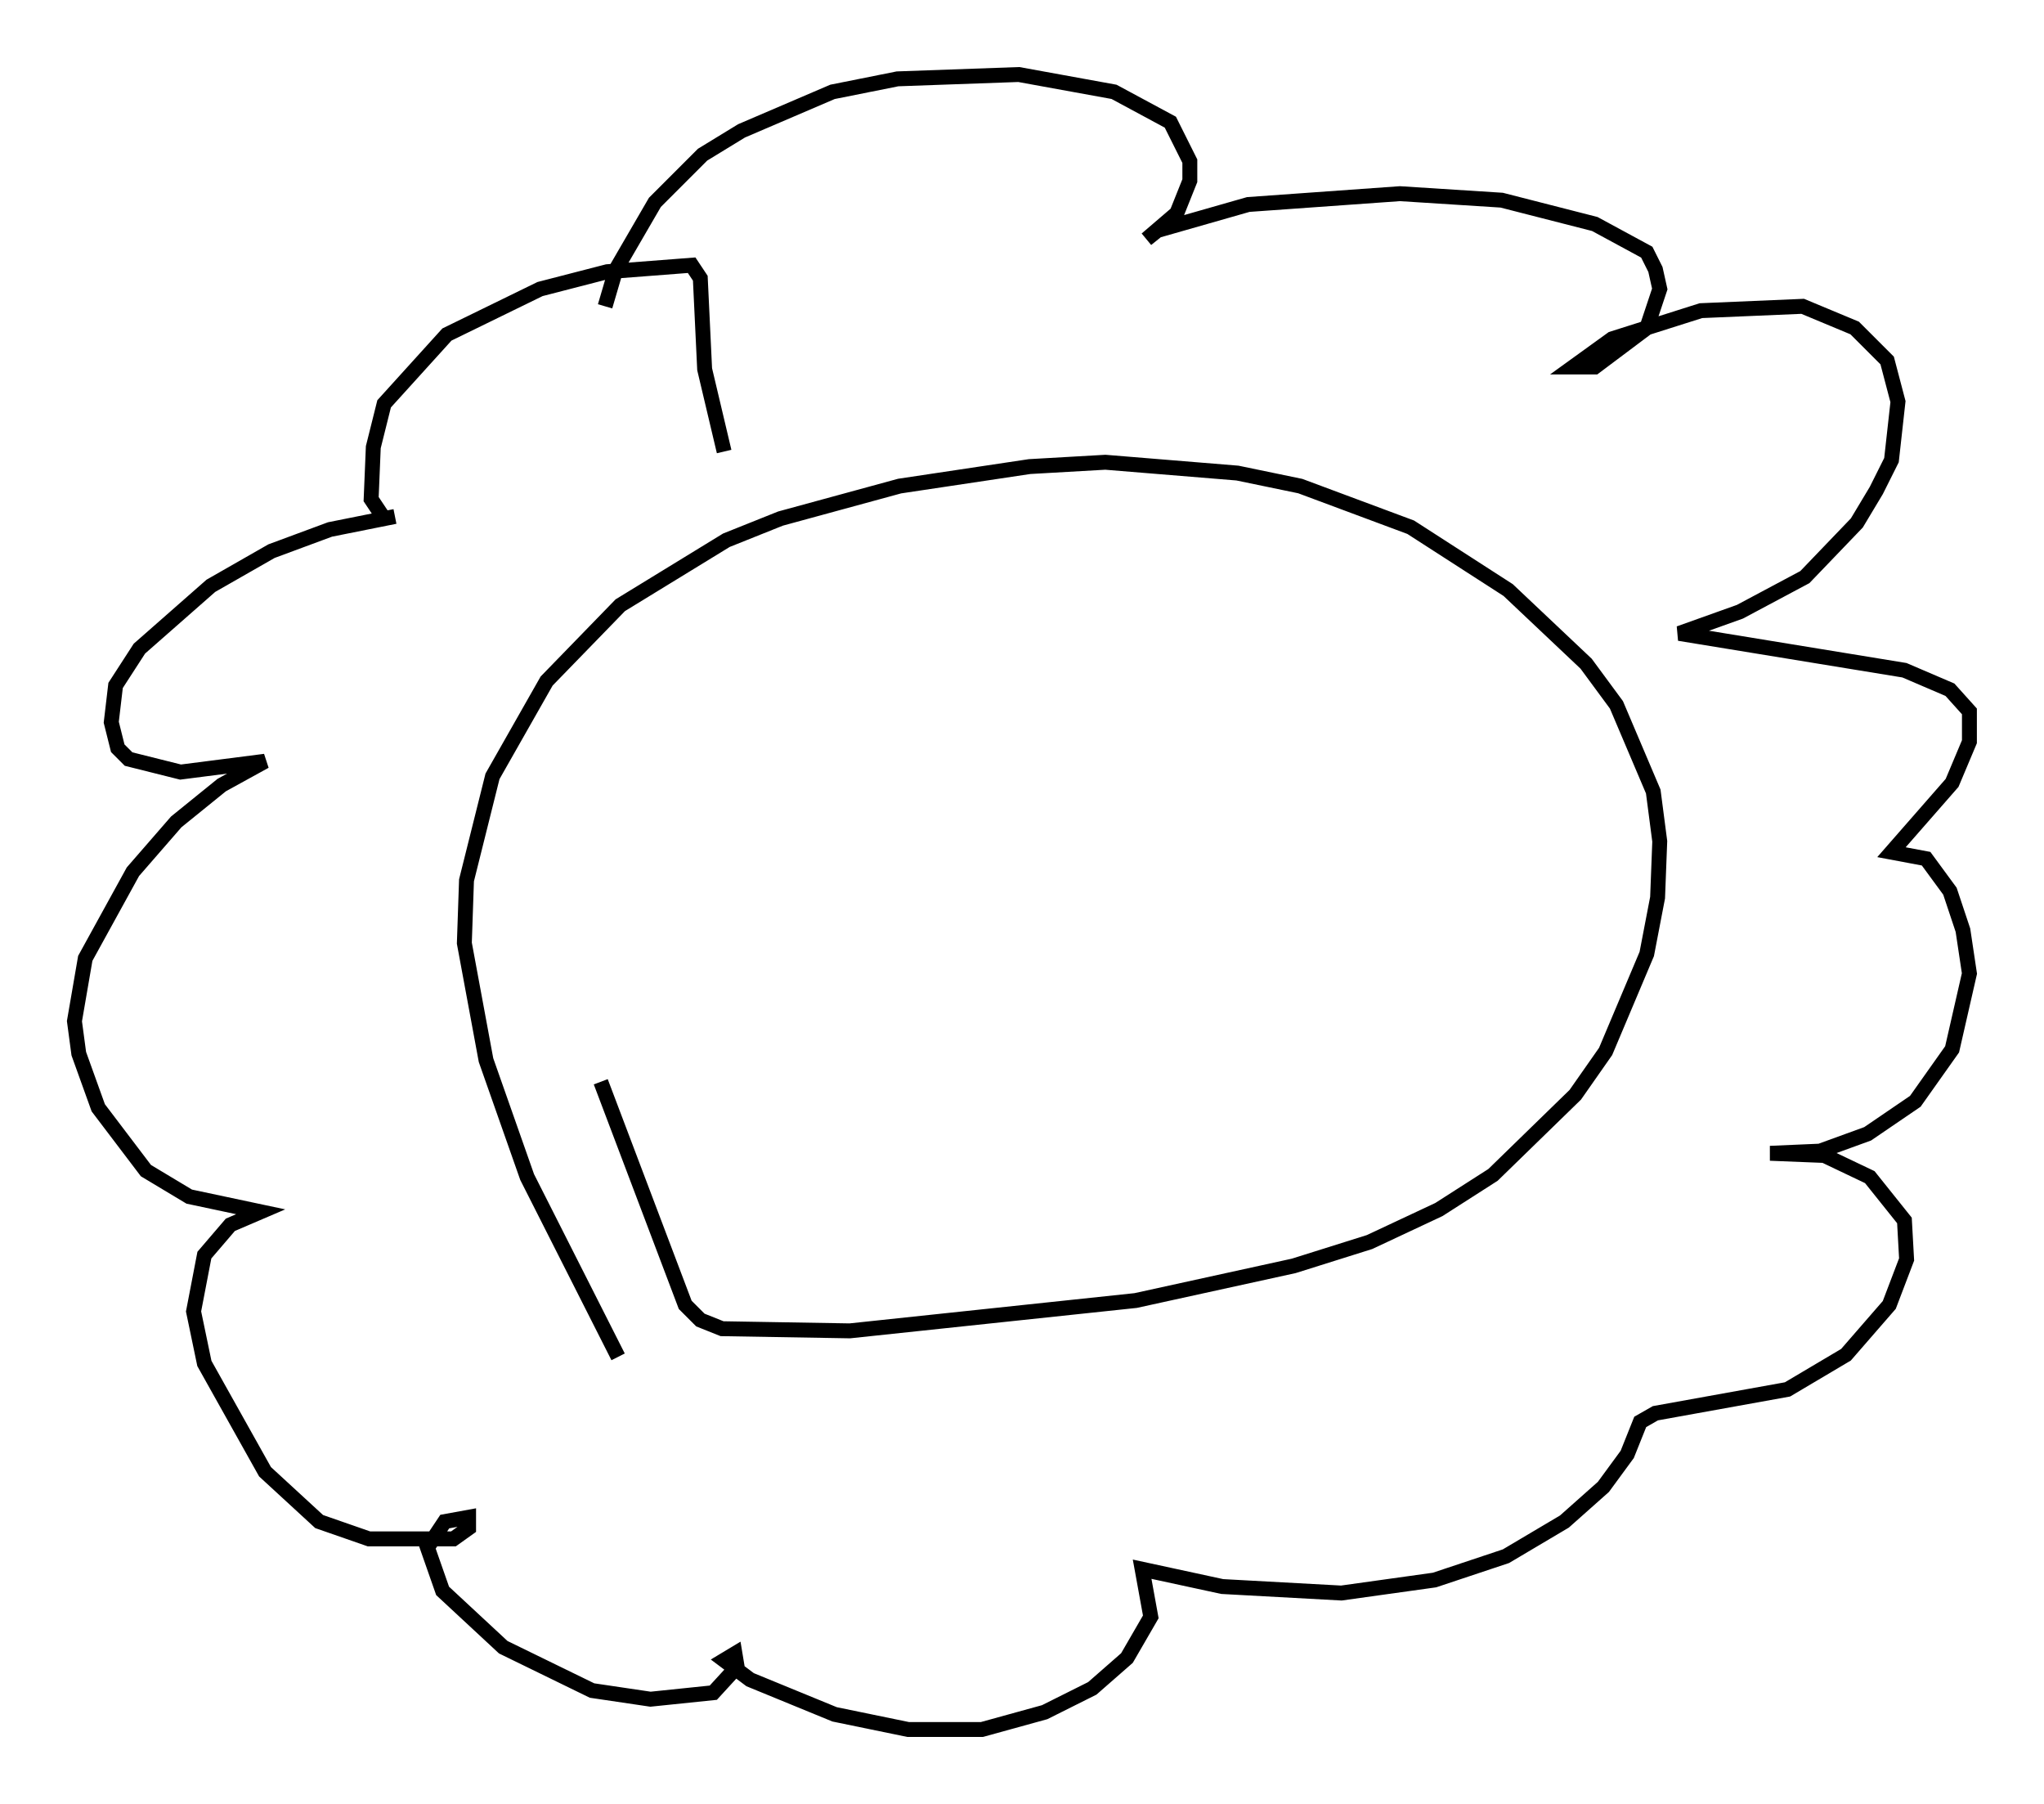 <?xml version="1.0" encoding="utf-8" ?>
<svg baseProfile="full" height="120.972" version="1.1" width="137.095" xmlns="http://www.w3.org/2000/svg" xmlns:ev="http://www.w3.org/2001/xml-events" xmlns:xlink="http://www.w3.org/1999/xlink"><defs /><rect fill="white" height="120.972" width="137.095" x="0" y="0" /><path d="M46.832, 98.251 m-5.374, -7.263 l-6.101, -12.056 -2.76, -7.844 l-1.453, -7.844 0.145, -4.212 l1.743, -6.972 3.631, -6.391 l4.939, -5.084 7.117, -4.358 l3.631, -1.453 7.989, -2.179 l8.715, -1.307 5.084, -0.291 l8.86, 0.726 4.212, 0.872 l7.408, 2.76 6.536, 4.212 l5.229, 4.939 2.034, 2.76 l2.469, 5.81 0.436, 3.341 l-0.145, 3.777 -0.726, 3.777 l-2.76, 6.536 -2.034, 2.905 l-5.52, 5.374 -3.631, 2.324 l-4.648, 2.179 -5.084, 1.598 l-10.603, 2.324 -19.173, 2.034 l-8.57, -0.145 -1.453, -0.581 l-1.017, -1.017 -5.665, -14.961 m0.291, -52 l0.726, -2.469 2.615, -4.503 l3.196, -3.196 2.615, -1.598 l6.101, -2.615 4.358, -0.872 l8.134, -0.291 6.391, 1.162 l3.777, 2.034 1.307, 2.615 l0.0, 1.307 -0.872, 2.179 l-2.034, 1.743 0.726, -0.581 l6.101, -1.743 10.168, -0.726 l6.827, 0.436 6.246, 1.598 l3.486, 1.888 0.581, 1.162 l0.291, 1.307 -0.872, 2.615 l-3.486, 2.615 -1.453, 0.0 l2.615, -1.888 5.955, -1.888 l6.827, -0.291 3.486, 1.453 l2.179, 2.179 0.726, 2.76 l-0.436, 3.922 -1.017, 2.034 l-1.307, 2.179 -3.486, 3.631 l-4.358, 2.324 -4.067, 1.453 l15.106, 2.469 3.05, 1.307 l1.307, 1.453 0.0, 2.034 l-1.162, 2.76 -4.067, 4.648 l2.324, 0.436 1.598, 2.179 l0.872, 2.615 0.436, 2.905 l-1.162, 5.084 -2.469, 3.486 l-3.196, 2.179 -3.196, 1.162 l-3.341, 0.145 3.631, 0.145 l3.05, 1.453 2.324, 2.905 l0.145, 2.615 -1.162, 3.05 l-2.905, 3.341 -3.922, 2.324 l-8.86, 1.598 -1.017, 0.581 l-0.872, 2.179 -1.598, 2.179 l-2.615, 2.324 -3.922, 2.324 l-4.793, 1.598 -6.246, 0.872 l-7.989, -0.436 -5.374, -1.162 l0.581, 3.196 -1.598, 2.76 l-2.324, 2.034 -3.196, 1.598 l-4.212, 1.162 -4.939, 0.0 l-4.939, -1.017 -5.665, -2.324 l-1.743, -1.307 0.726, -0.436 l0.145, 0.872 -1.598, 1.743 l-4.212, 0.436 -3.922, -0.581 l-5.955, -2.905 -4.067, -3.777 l-1.017, -2.905 1.162, -1.743 l1.598, -0.291 0.0, 0.726 l-1.017, 0.726 -5.665, 0.0 l-3.341, -1.162 -3.631, -3.341 l-4.067, -7.263 -0.726, -3.486 l0.726, -3.777 1.743, -2.034 l2.034, -0.872 -4.793, -1.017 l-2.905, -1.743 -3.196, -4.212 l-1.307, -3.631 -0.291, -2.179 l0.726, -4.212 3.196, -5.81 l2.905, -3.341 3.05, -2.469 l2.905, -1.598 -5.665, 0.726 l-3.486, -0.872 -0.726, -0.726 l-0.436, -1.743 0.291, -2.469 l1.598, -2.469 4.793, -4.212 l4.067, -2.324 3.922, -1.453 l4.358, -0.872 -0.726, 0.145 l-0.872, -1.307 0.145, -3.486 l0.726, -2.905 4.212, -4.648 l6.246, -3.05 4.503, -1.162 l5.665, -0.436 0.581, 0.872 l0.291, 6.101 1.307, 5.52 " fill="none" stroke="black" stroke-width="1" /></svg>